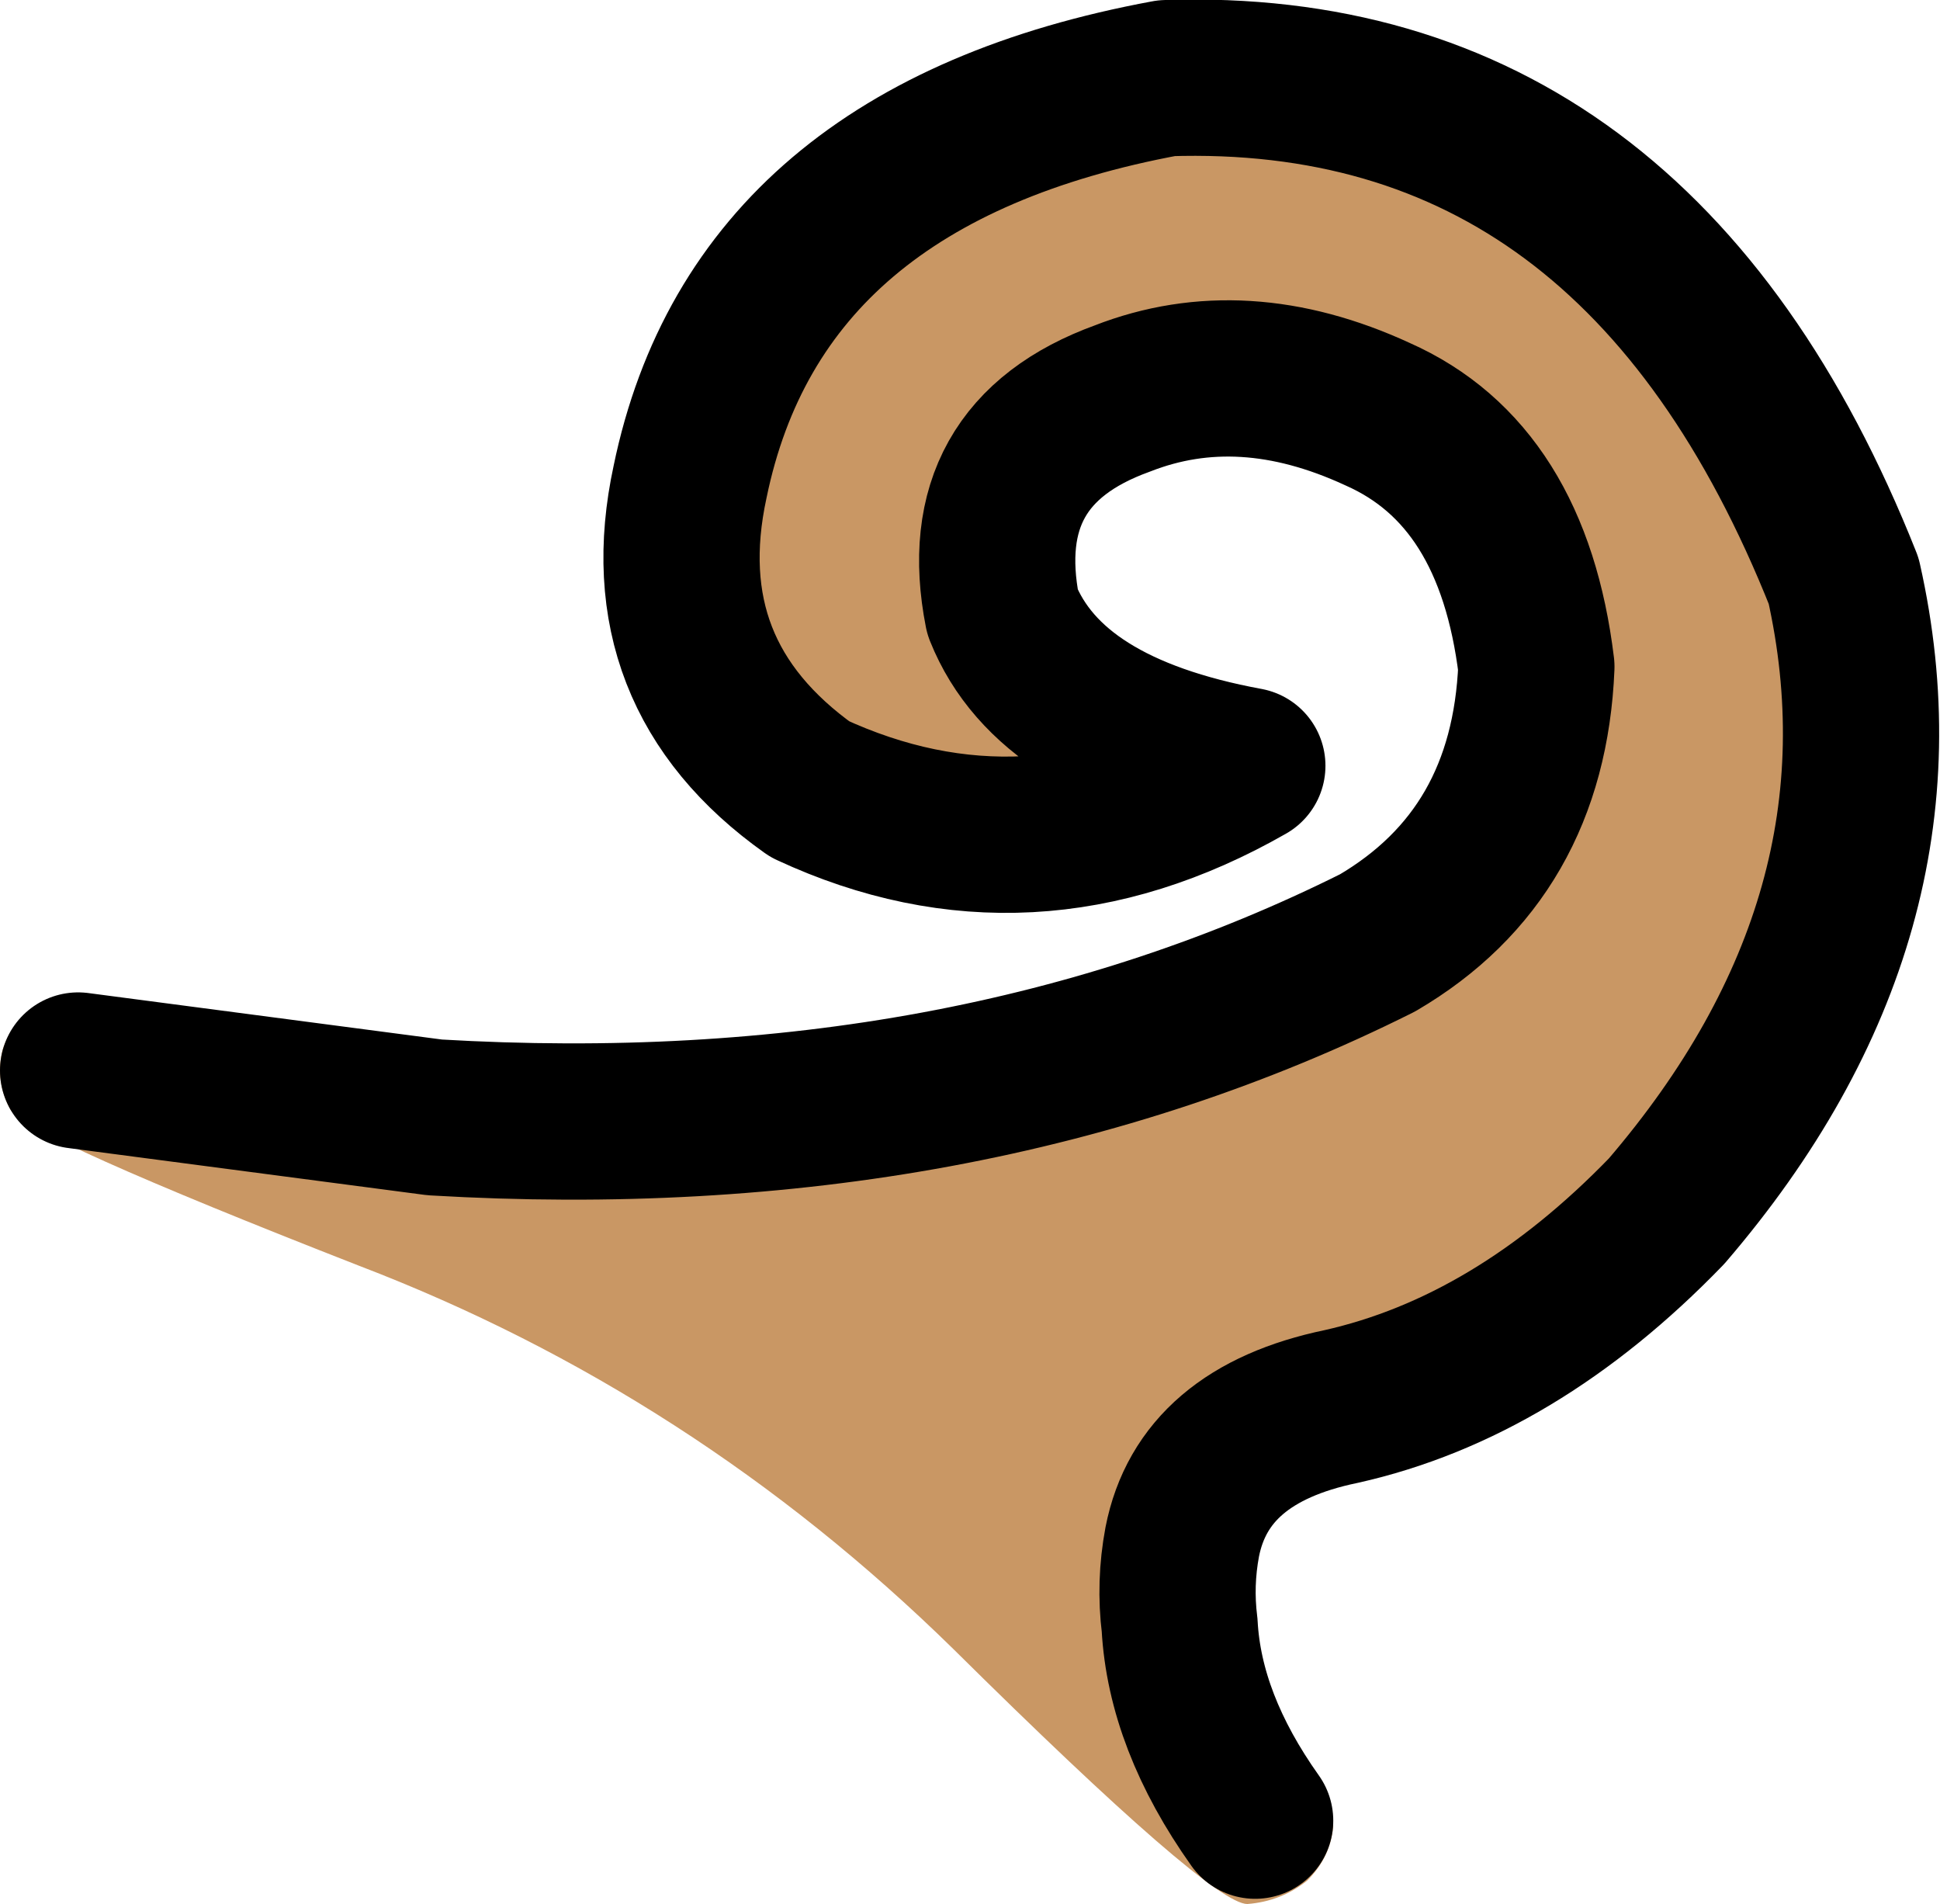 <?xml version="1.0" encoding="UTF-8" standalone="no"?>
<svg xmlns:xlink="http://www.w3.org/1999/xlink" height="36.55px" width="37.25px" xmlns="http://www.w3.org/2000/svg">
  <g transform="matrix(1.0, 0.0, 0.0, 1.0, -5.95, 56.7)">
    <path d="M14.3 -35.25 Q24.5 -34.65 32.4 -38.6 35.3 -40.3 35.45 -43.9 35.0 -47.6 32.4 -48.75 29.8 -49.95 27.5 -49.05 24.6 -48.0 25.2 -44.95 26.1 -42.7 29.9 -42.0 25.7 -39.6 21.5 -41.55 18.4 -43.75 19.2 -47.45 20.5 -53.75 28.35 -55.2 37.4 -55.5 41.35 -45.55 42.8 -39.1 37.95 -33.45 35.05 -30.45 31.7 -29.7 29.05 -29.15 28.65 -27.1 28.5 -26.3 28.6 -25.5 L31.2 -22.7 31.55 -21.65 Q31.5 -21.05 31.05 -20.6 30.55 -20.2 29.9 -20.15 29.2 -20.15 24.25 -25.05 19.25 -29.95 12.85 -32.4 6.45 -34.9 6.15 -35.4 5.85 -35.95 6.0 -36.55 6.2 -37.15 6.75 -37.45 L7.85 -37.6 Q11.2 -36.65 14.3 -35.25 L7.45 -36.15 14.3 -35.25 M30.05 -21.75 Q28.7 -23.65 28.6 -25.5 28.7 -23.65 30.05 -21.75" fill="#c99764" fill-rule="evenodd" stroke="none"/>
    <path d="M28.6 -25.5 Q28.5 -26.3 28.65 -27.1 29.05 -29.15 31.7 -29.7 35.05 -30.45 37.95 -33.45 42.8 -39.1 41.35 -45.55 37.4 -55.5 28.35 -55.2 20.5 -53.75 19.2 -47.45 18.4 -43.75 21.5 -41.55 25.7 -39.6 29.9 -42.0 26.1 -42.7 25.2 -44.95 24.6 -48.0 27.5 -49.05 29.8 -49.95 32.4 -48.75 35.0 -47.6 35.45 -43.9 35.3 -40.3 32.4 -38.6 24.5 -34.65 14.3 -35.25 L7.45 -36.15 M28.6 -25.5 Q28.7 -23.65 30.05 -21.75" fill="none" stroke="#000000" stroke-linecap="round" stroke-linejoin="round" stroke-width="3.0"/>
  </g>
</svg>
